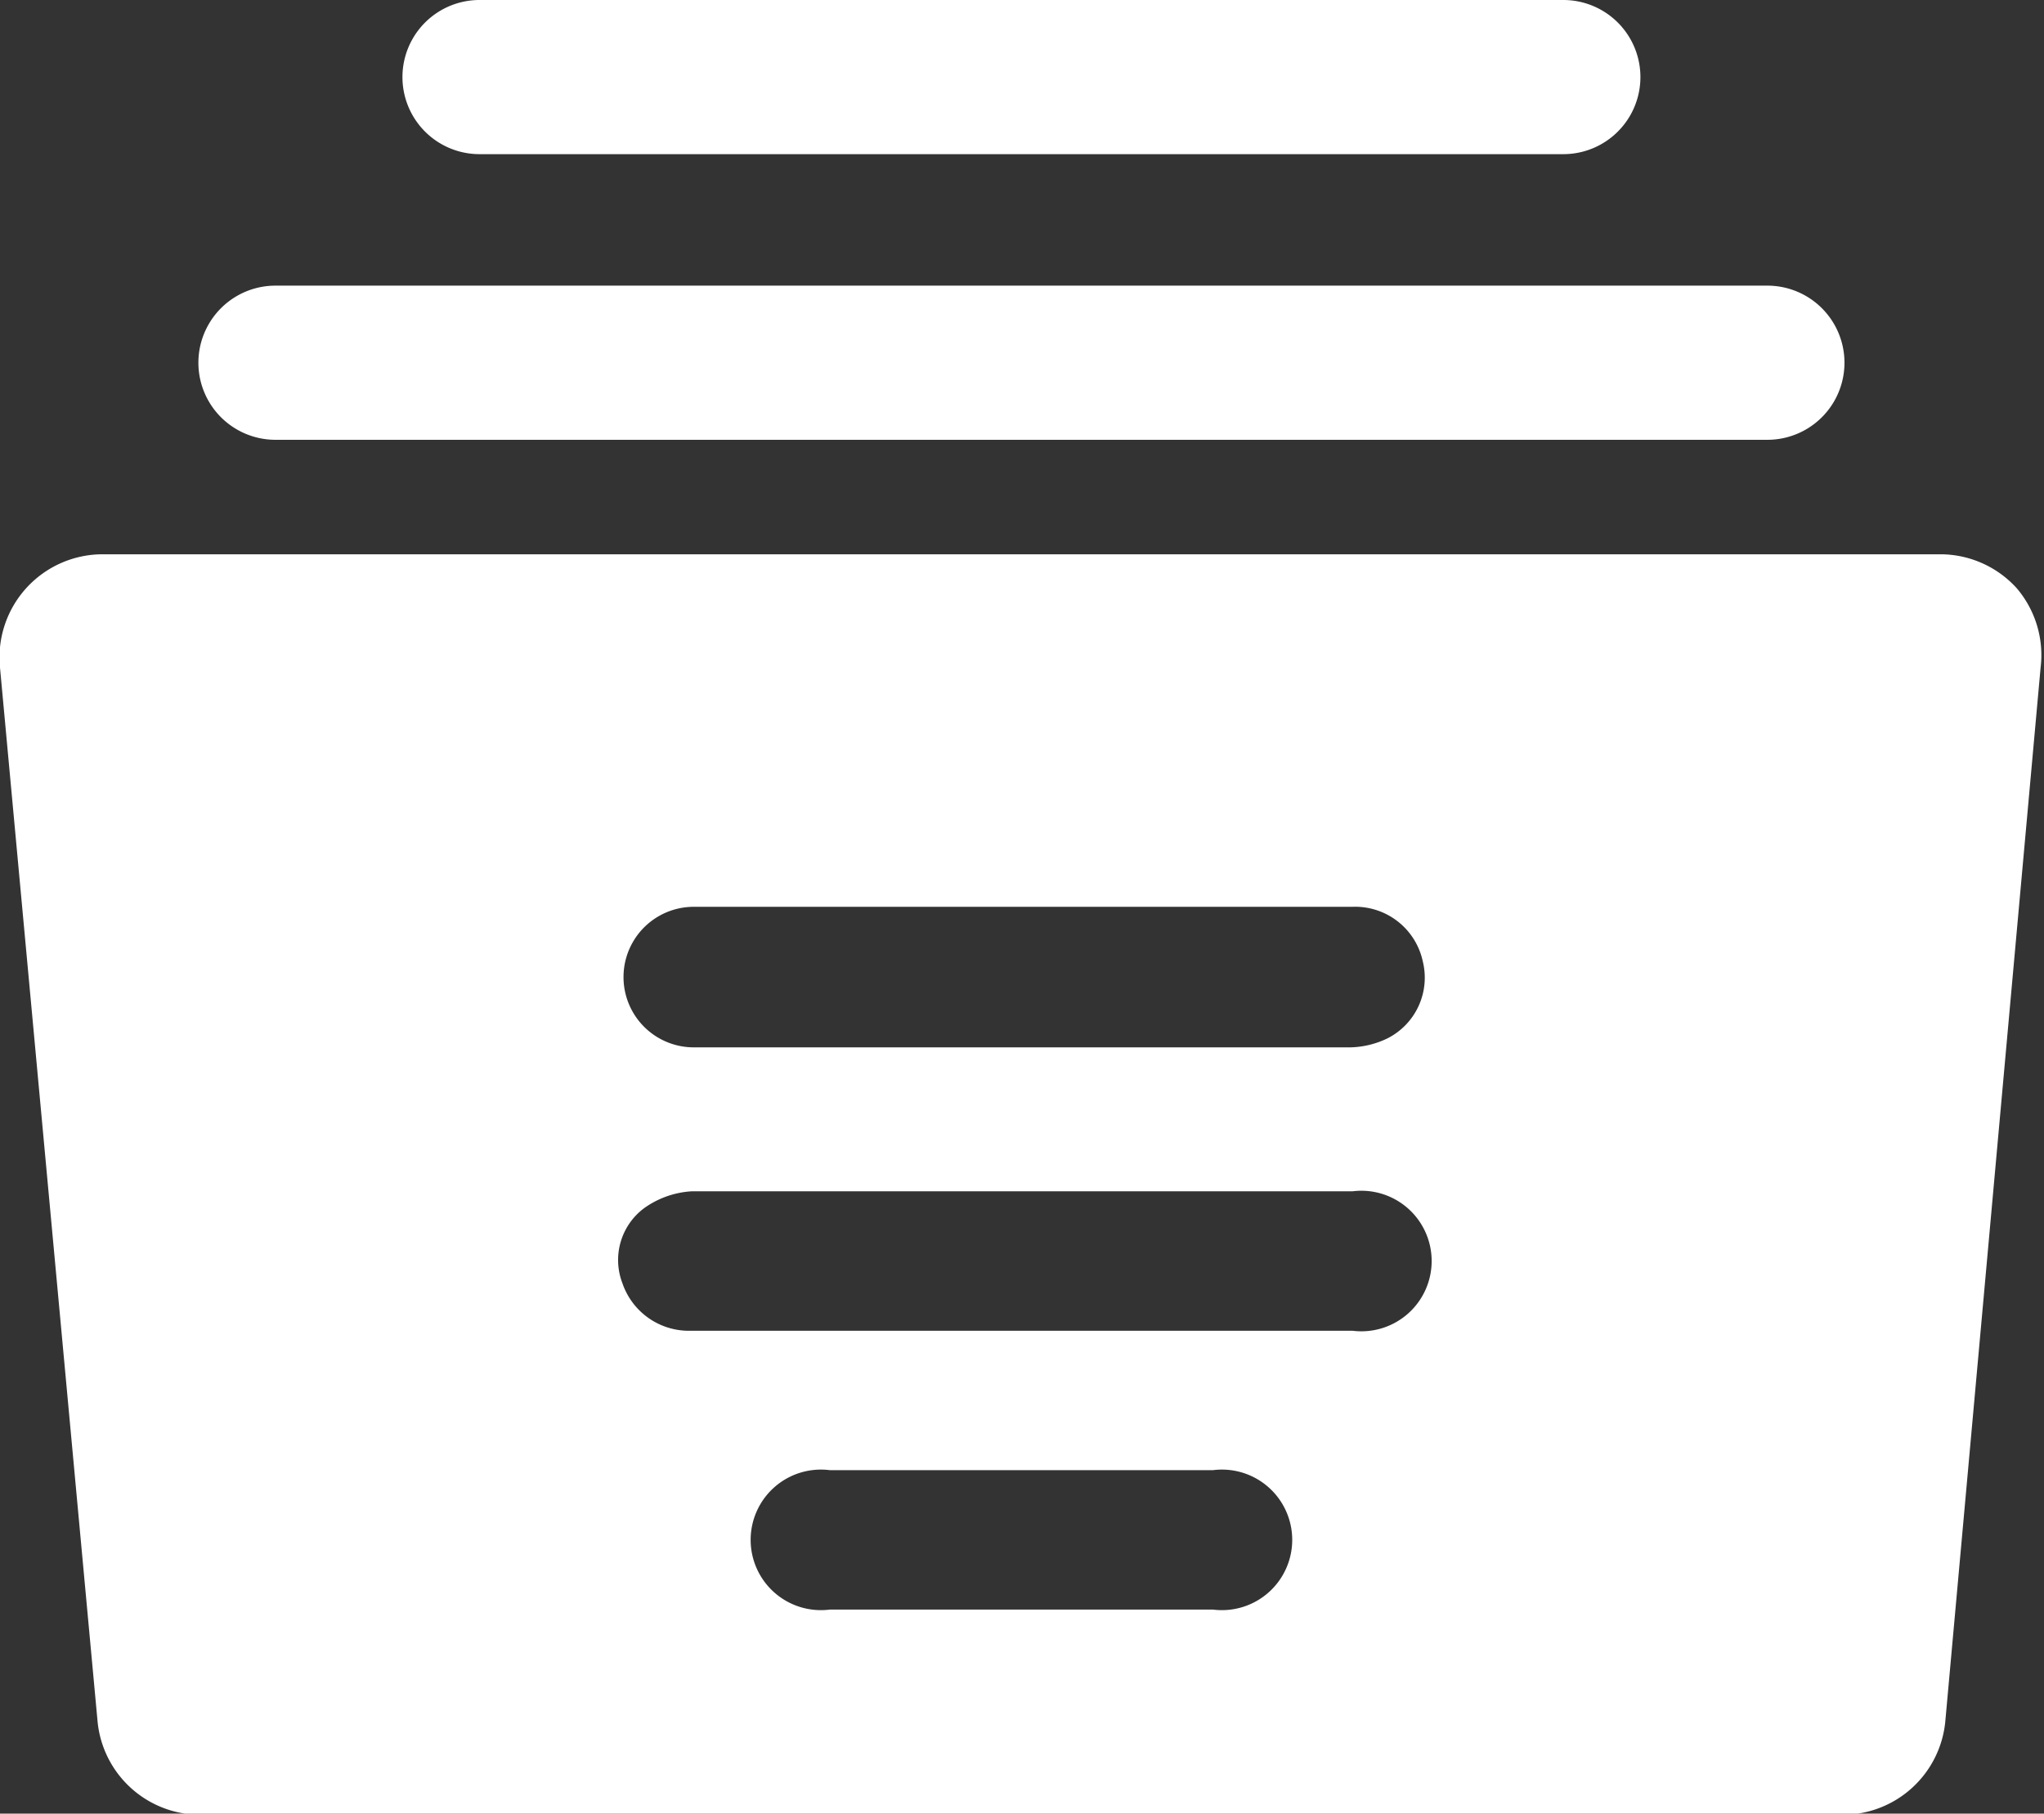 <svg xmlns="http://www.w3.org/2000/svg" viewBox="0 0 18.03 16"><rect x="0" y="0" width="18.03" height="16" fill="#333333" stroke="none"/><defs><style>.cls-1{fill:#fff;}</style></defs><title>Asset 2</title><g id="Layer_2" data-name="Layer 2"><g id="Layer_1-2" data-name="Layer 1"><path class="cls-1" d="M2.43,3.88H15.59a.68.68,0,1,0,0-1.36H2.43a.68.68,0,0,0,0,1.36Z"/><path class="cls-1" d="M17.79,5.19a.91.91,0,0,0-.67-.3H.91a.91.91,0,0,0-.91,1l.86,9.29a.91.91,0,0,0,.91.83H16.25a.91.91,0,0,0,.91-.83L18,5.89A.91.91,0,0,0,17.79,5.19ZM6.12,8h5.81a.61.61,0,0,1,.62.48.6.6,0,0,1-.31.68.79.79,0,0,1-.33.08H6.12A.62.62,0,1,1,6.12,8ZM10.7,14.2H7.32a.62.62,0,1,1,0-1.23H10.7a.62.62,0,1,1,0,1.23Zm1.22-2.46H6.1a.62.62,0,0,1-.61-.42.57.57,0,0,1,.19-.66.8.8,0,0,1,.42-.15c1.21,0,4.61,0,5.83,0a.62.62,0,1,1,0,1.23Z"/><path class="cls-1" d="M4.23,1.36h9.56a.68.68,0,0,0,0-1.36H4.23a.68.68,0,0,0,0,1.36Z"/></g></g></svg>